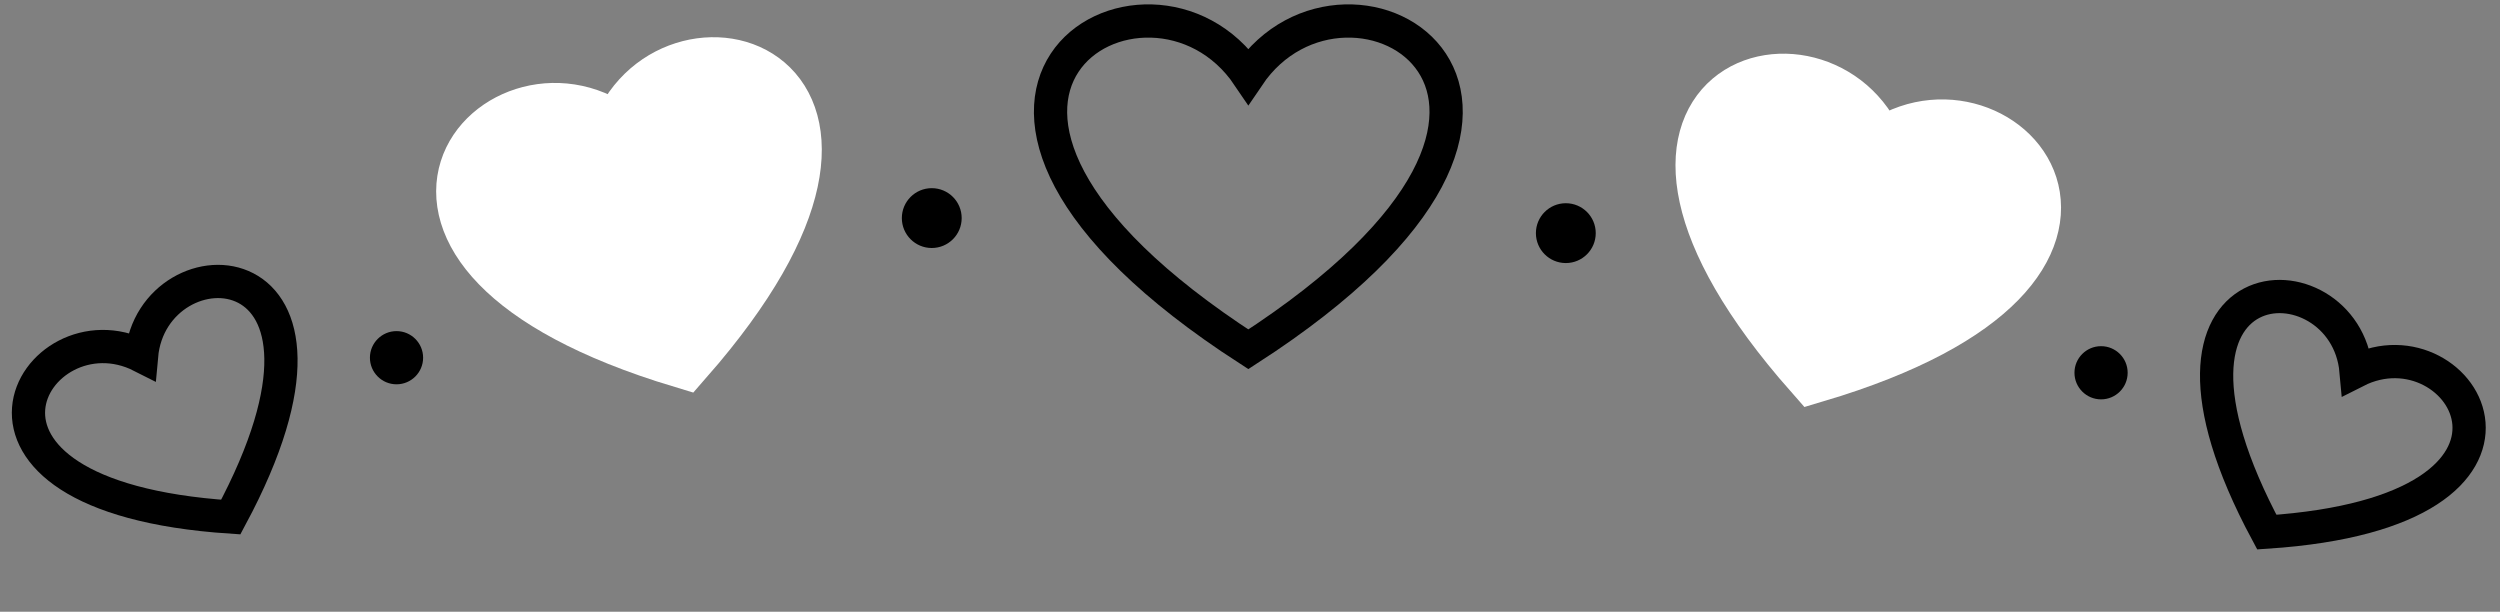 <svg width="752" height="184" viewBox="0 0 752 184" fill="none" xmlns="http://www.w3.org/2000/svg">
    <rect x="0" y="0" width="752" height="184" fill="#808080" stroke="none"/>
    <path d="M375.5 22.831C405.396 -21.449 492.951 29.157 375.5 105.065C258.049 29.157 345.604 -21.449 375.5 22.831Z"
          stroke="black" stroke-width="10"/>
    <circle cx="9" cy="9" r="9" transform="matrix(-1 0 0 1 479.999 61.128)" fill="black"/>
    <circle cx="8" cy="8" r="8" transform="matrix(-1 0 0 1 639.999 104.128)" fill="black"/>
    <path d="M708.706 111.617C740.838 95.329 776.071 153.829 681.854 160.058C637.21 76.857 705.492 75.736 708.706 111.617Z"
          stroke="black" stroke-width="10"/>
    <path d="M564.498 46.685C550.664 4.891 469.324 24.779 545.875 111.587C656.807 78.575 598.387 18.584 564.498 46.685Z"
          fill="white" stroke="white" stroke-width="19"/>
    <path d="M564.498 46.685C550.664 4.891 469.324 24.779 545.875 111.587C656.807 78.575 598.387 18.584 564.498 46.685Z"
          fill="white" stroke="white" stroke-width="4"/>
    <circle cx="280.273" cy="65.599" r="9" fill="black"/>
    <circle cx="119.273" cy="107.599" r="8" fill="black"/>
    <path d="M42.566 107.088C10.435 90.8 -24.798 149.3 69.418 155.529C114.062 72.328 45.781 71.207 42.566 107.088Z"
          stroke="black" stroke-width="10"/>
    <path d="M186.654 41.822C200.409 -0.242 281.835 19.957 205.421 107.227C94.36 73.75 152.689 13.451 186.654 41.822Z"
          fill="white" stroke="white" stroke-width="19"/>
    <path d="M186.654 41.822C200.409 -0.242 281.835 19.957 205.421 107.227C94.36 73.75 152.689 13.451 186.654 41.822Z"
          fill="white" stroke="white" stroke-width="4"/>
</svg>
